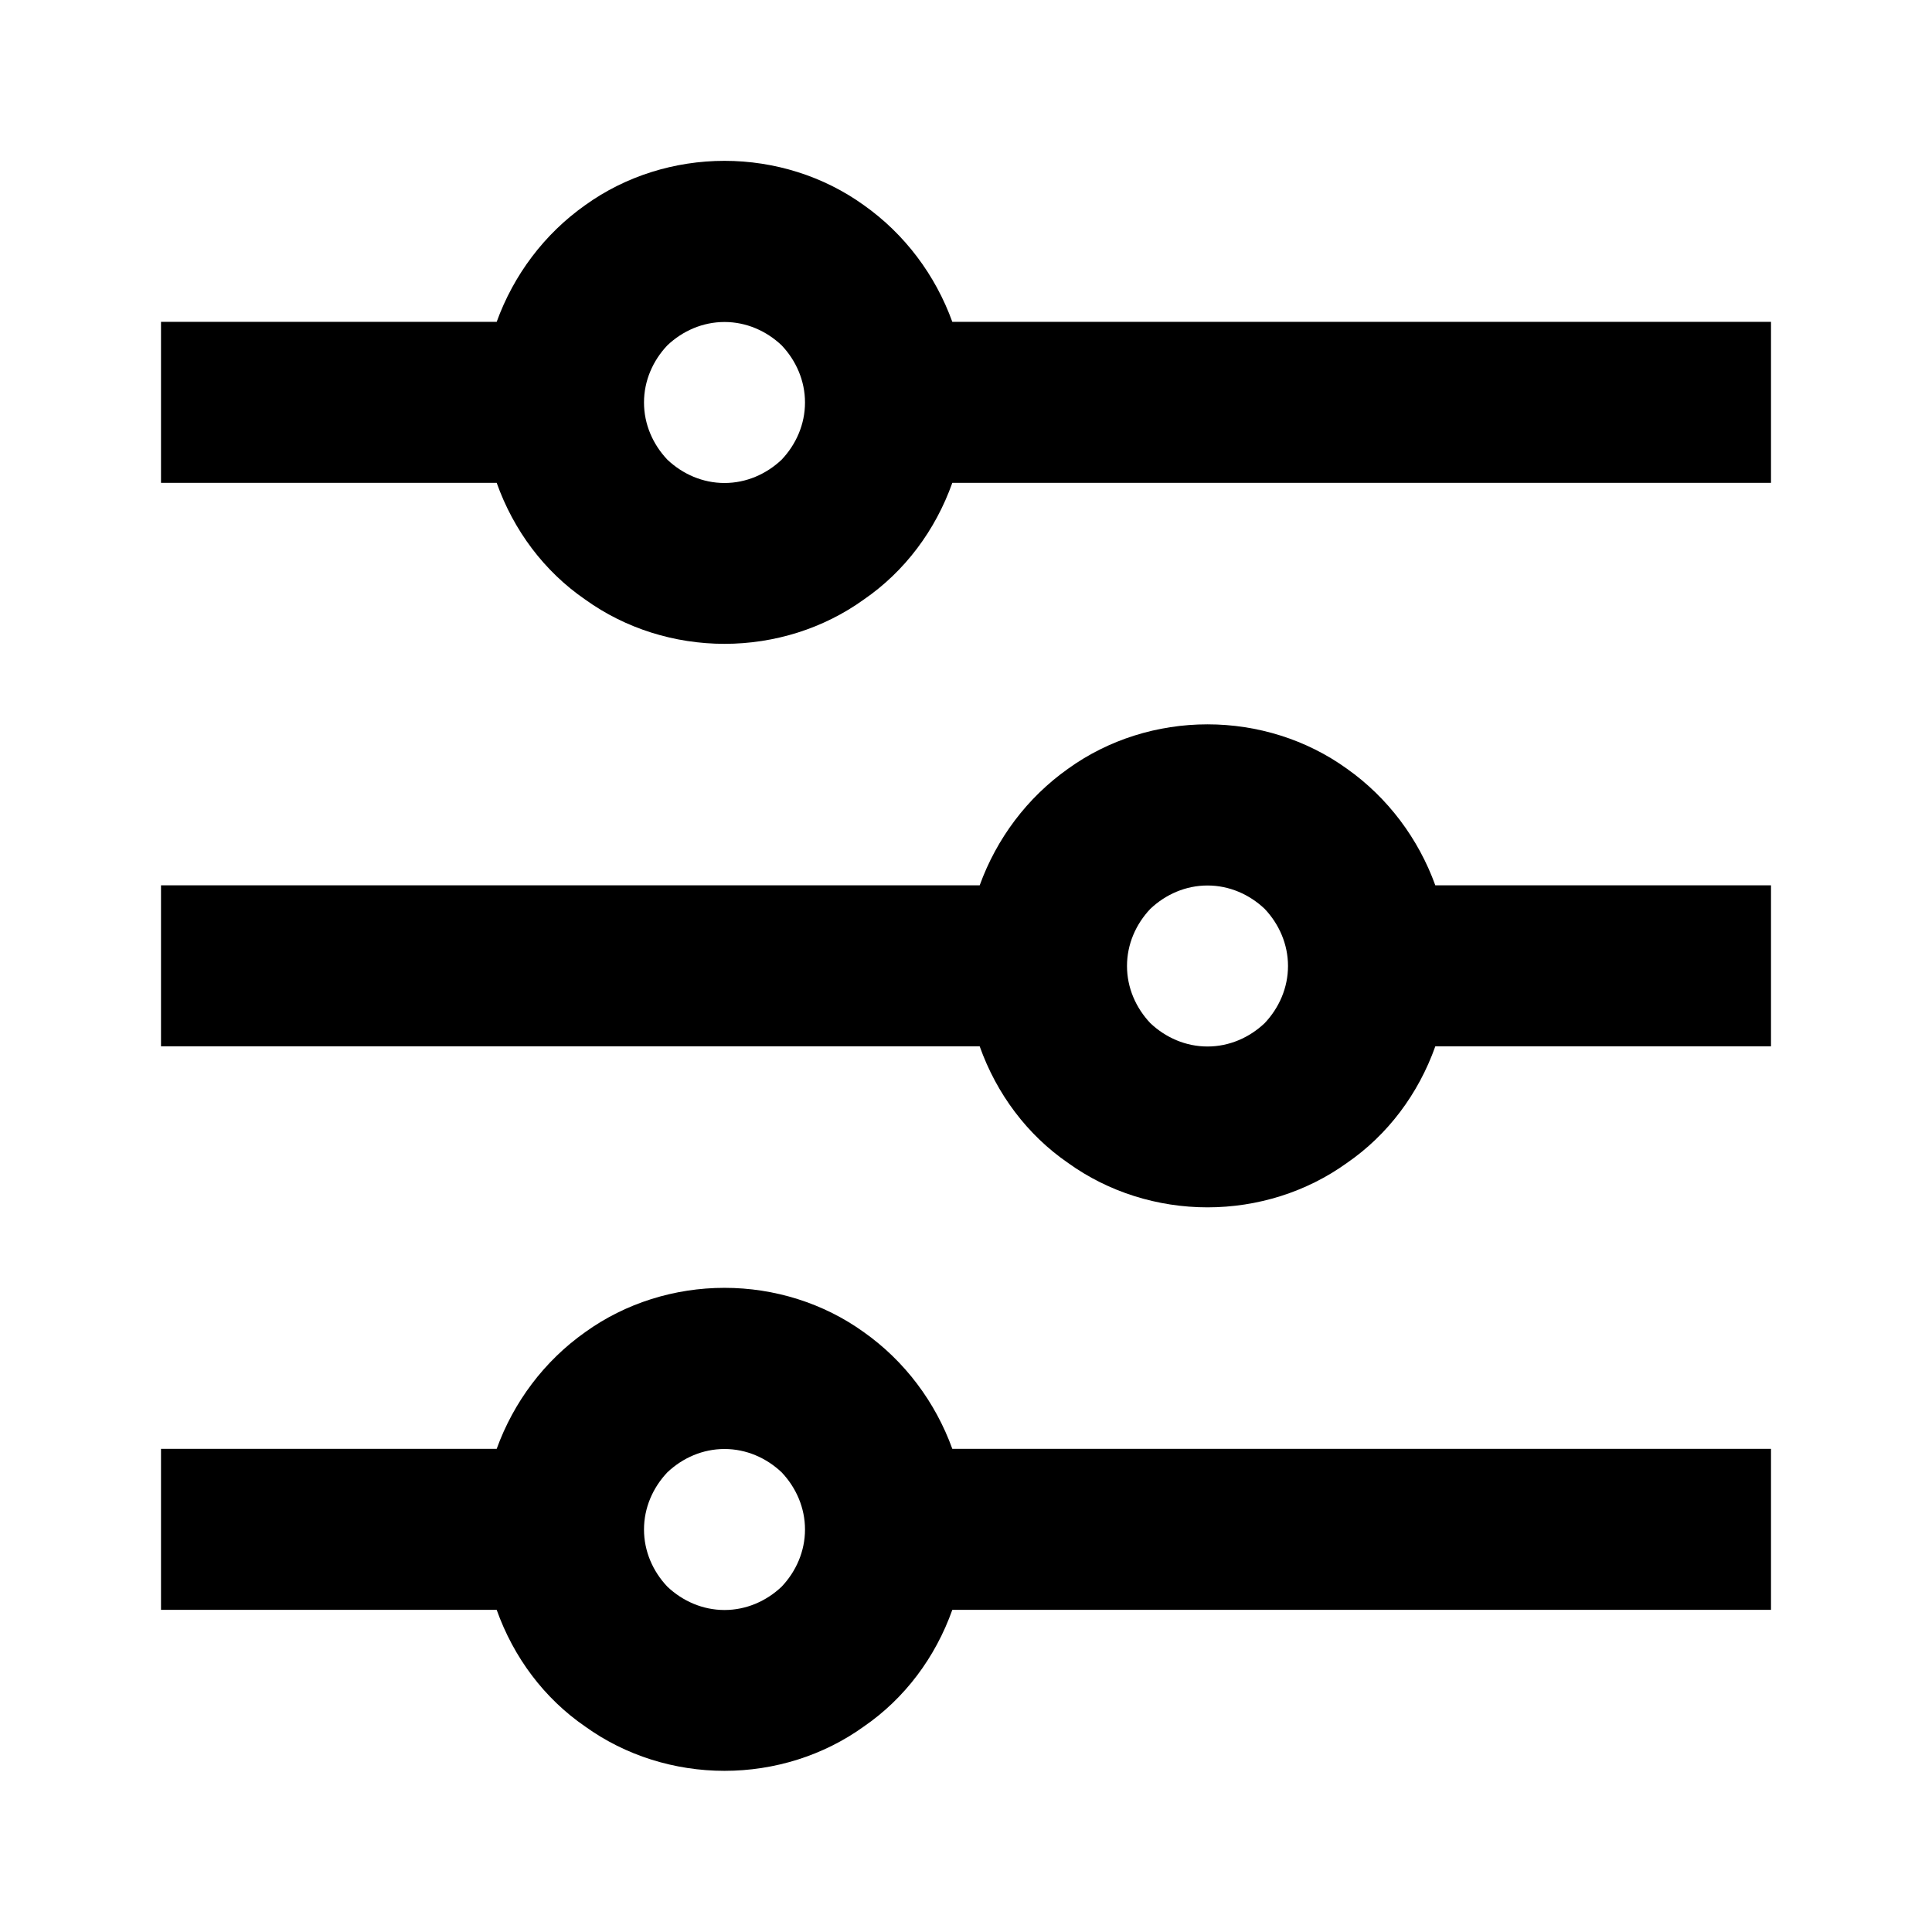 <svg xmlns="http://www.w3.org/2000/svg" xmlns:xlink="http://www.w3.org/1999/xlink" viewBox="0 0 24 24" fill="none"><defs><rect id="path_0" x="0" y="0" width="24" height="24" /></defs><g opacity="1" transform="translate(0 0)  rotate(0 12 12)"><mask id="bg-mask-0" fill="white"><use xlink:href="#path_0"></use></mask><g mask="url(#bg-mask-0)" ><path id="分组 1" fill-rule="evenodd" style="fill:#000000" transform="translate(2 1.998)  rotate(0 10 10.002)" opacity="1" d="M8.73 19.45C9.24 19.1 9.62 18.59 9.83 18L20 18L20 16L9.83 16C9.62 15.42 9.24 14.91 8.73 14.55C8.23 14.19 7.62 14 7 14C6.38 14 5.77 14.19 5.27 14.55C4.76 14.91 4.38 15.42 4.17 16L0 16L0 18L4.17 18C4.38 18.59 4.76 19.1 5.27 19.45C5.77 19.81 6.38 20 7 20C7.62 20 8.23 19.81 8.73 19.45Z M0 11L10.17 11C10.38 11.59 10.76 12.1 11.27 12.45C11.77 12.81 12.38 13 13 13C13.62 13 14.23 12.81 14.73 12.45C15.24 12.1 15.62 11.59 15.83 11L20 11L20 9L15.83 9C15.62 8.42 15.24 7.91 14.73 7.55C14.23 7.19 13.62 7 13 7C12.38 7 11.77 7.19 11.27 7.55C10.76 7.91 10.38 8.42 10.17 9L0 9L0 11Z M8.73 0.55C8.23 0.19 7.62 0 7 0C6.38 0 5.77 0.19 5.27 0.55C4.76 0.91 4.38 1.42 4.17 2L0 2L0 4L4.17 4C4.38 4.59 4.76 5.1 5.27 5.45C5.77 5.81 6.38 6 7 6C7.62 6 8.23 5.81 8.73 5.45C9.24 5.1 9.62 4.59 9.83 4L20 4L20 2L9.83 2C9.62 1.42 9.24 0.91 8.73 0.55Z M7.71 3.712C7.89 3.522 8 3.272 8 3.002C8 2.732 7.89 2.482 7.71 2.292C7.52 2.112 7.27 2.002 7 2.002C6.73 2.002 6.48 2.112 6.29 2.292C6.11 2.482 6 2.732 6 3.002C6 3.272 6.11 3.522 6.29 3.712C6.48 3.892 6.73 4.002 7 4.002C7.27 4.002 7.52 3.892 7.71 3.712Z M13.71 10.712C13.89 10.522 14 10.272 14 10.002C14 9.732 13.89 9.482 13.71 9.292C13.52 9.112 13.27 9.002 13 9.002C12.73 9.002 12.48 9.112 12.29 9.292C12.11 9.482 12 9.732 12 10.002C12 10.272 12.11 10.522 12.29 10.712C12.48 10.892 12.73 11.002 13 11.002C13.27 11.002 13.52 10.892 13.71 10.712Z M7.71 17.712C7.89 17.522 8 17.272 8 17.002C8 16.732 7.89 16.482 7.71 16.292C7.52 16.112 7.27 16.002 7 16.002C6.73 16.002 6.48 16.112 6.29 16.292C6.11 16.482 6 16.732 6 17.002C6 17.272 6.11 17.522 6.29 17.712C6.48 17.892 6.73 18.002 7 18.002C7.27 18.002 7.52 17.892 7.71 17.712Z " /></g></g></svg>